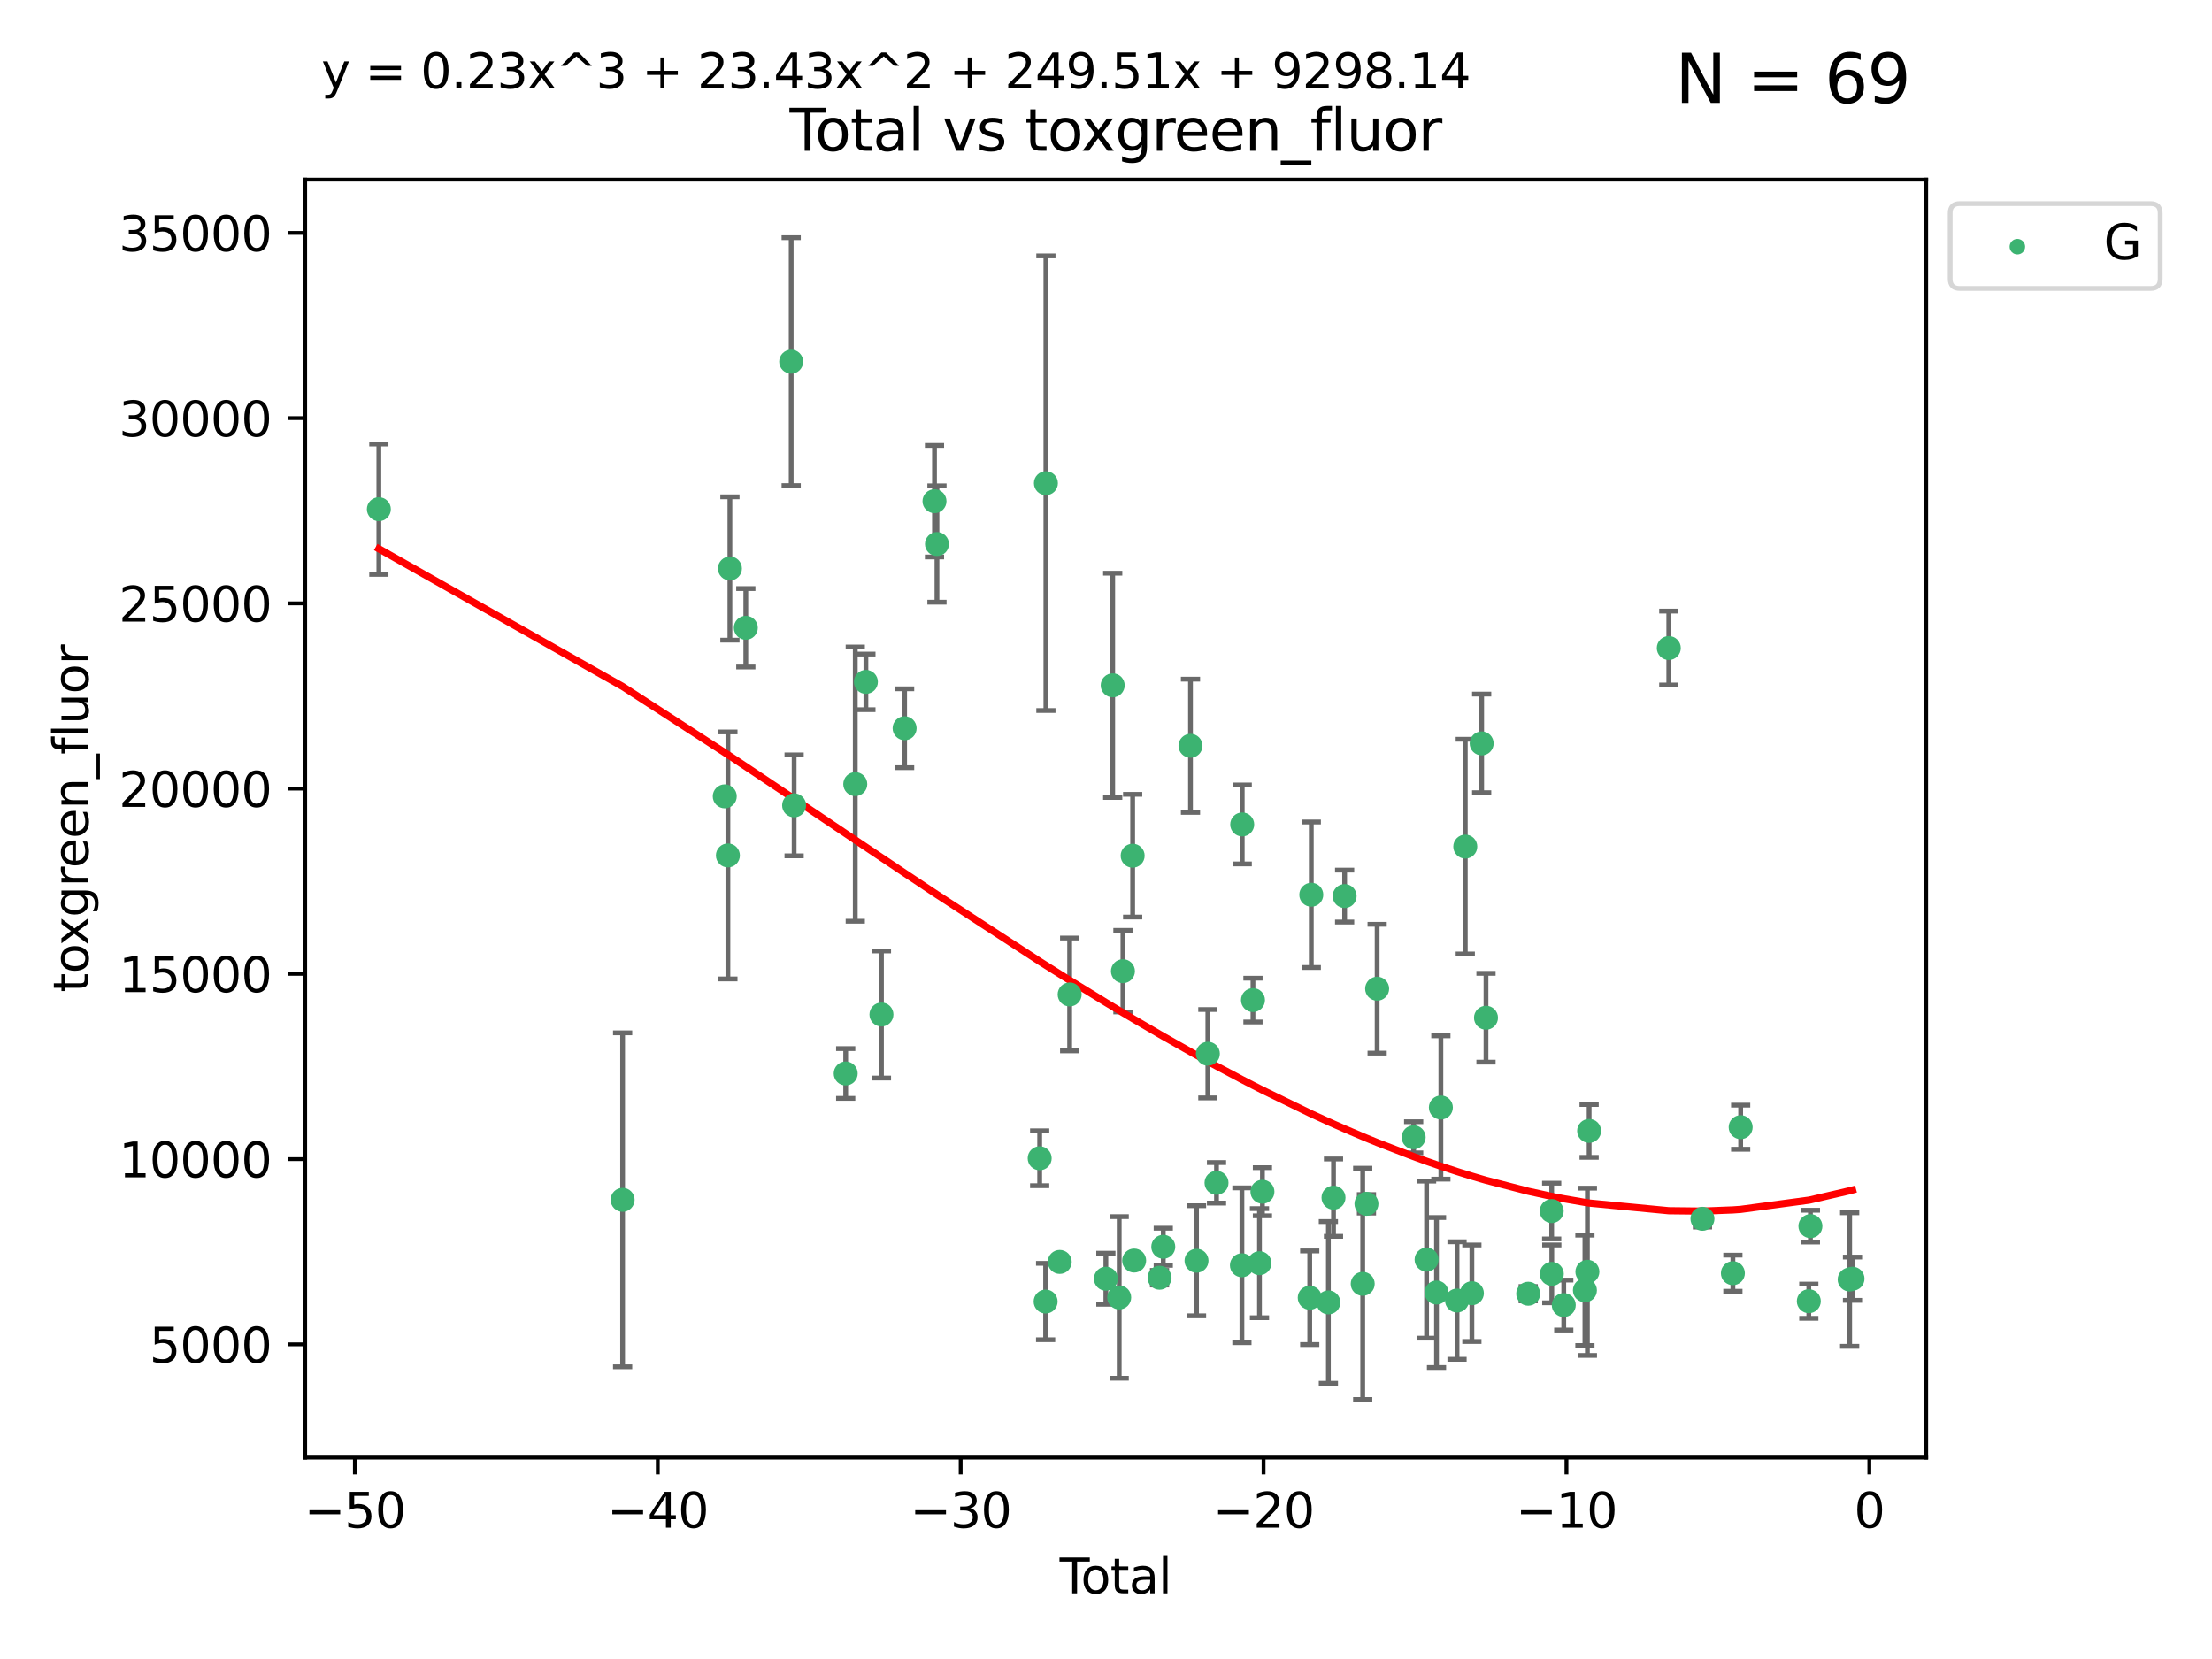 <?xml version="1.0" encoding="utf-8" standalone="no"?>
<!DOCTYPE svg PUBLIC "-//W3C//DTD SVG 1.1//EN"
  "http://www.w3.org/Graphics/SVG/1.1/DTD/svg11.dtd">
<svg xmlns:xlink="http://www.w3.org/1999/xlink" width="460.8pt" height="345.6pt" viewBox="0 0 460.8 345.6" xmlns="http://www.w3.org/2000/svg" version="1.1">
 <defs>
  <style type="text/css">*{stroke-linejoin: round; stroke-linecap: butt}</style>
 </defs>
 <g id="figure_1">
  <g id="patch_1">
   <path d="M 0 345.6 
L 460.8 345.6 
L 460.8 0 
L 0 0 
z
" style="fill: #ffffff"/>
  </g>
  <g id="axes_1">
   <g id="patch_2">
    <path d="M 63.571 303.64 
L 401.26 303.64 
L 401.26 37.411 
L 63.571 37.411 
z
" style="fill: #ffffff"/>
   </g>
   <g id="PathCollection_1">
    <defs>
     <path id="md35712e298" d="M 0 1.118 
C 0.297 1.118 0.581 1 0.791 0.791 
C 1 0.581 1.118 0.297 1.118 0 
C 1.118 -0.297 1 -0.581 0.791 -0.791 
C 0.581 -1 0.297 -1.118 0 -1.118 
C -0.297 -1.118 -0.581 -1 -0.791 -0.791 
C -1 -0.581 -1.118 -0.297 -1.118 0 
C -1.118 0.297 -1 0.581 -0.791 0.791 
C -0.581 1 -0.297 1.118 0 1.118 
z
" style="stroke: #3cb371"/>
    </defs>
    <g clip-path="url(#pd52f2ba027)">
     <use xlink:href="#md35712e298" x="78.921" y="106.075" style="fill: #3cb371; stroke: #3cb371"/>
     <use xlink:href="#md35712e298" x="129.703" y="249.945" style="fill: #3cb371; stroke: #3cb371"/>
     <use xlink:href="#md35712e298" x="150.98" y="165.894" style="fill: #3cb371; stroke: #3cb371"/>
     <use xlink:href="#md35712e298" x="151.635" y="178.201" style="fill: #3cb371; stroke: #3cb371"/>
     <use xlink:href="#md35712e298" x="152.056" y="118.428" style="fill: #3cb371; stroke: #3cb371"/>
     <use xlink:href="#md35712e298" x="155.368" y="130.779" style="fill: #3cb371; stroke: #3cb371"/>
     <use xlink:href="#md35712e298" x="164.818" y="75.34" style="fill: #3cb371; stroke: #3cb371"/>
     <use xlink:href="#md35712e298" x="165.43" y="167.769" style="fill: #3cb371; stroke: #3cb371"/>
     <use xlink:href="#md35712e298" x="176.174" y="223.624" style="fill: #3cb371; stroke: #3cb371"/>
     <use xlink:href="#md35712e298" x="178.167" y="163.348" style="fill: #3cb371; stroke: #3cb371"/>
     <use xlink:href="#md35712e298" x="180.381" y="142.049" style="fill: #3cb371; stroke: #3cb371"/>
     <use xlink:href="#md35712e298" x="183.622" y="211.34" style="fill: #3cb371; stroke: #3cb371"/>
     <use xlink:href="#md35712e298" x="188.448" y="151.707" style="fill: #3cb371; stroke: #3cb371"/>
     <use xlink:href="#md35712e298" x="194.671" y="104.413" style="fill: #3cb371; stroke: #3cb371"/>
     <use xlink:href="#md35712e298" x="195.185" y="113.333" style="fill: #3cb371; stroke: #3cb371"/>
     <use xlink:href="#md35712e298" x="216.584" y="241.288" style="fill: #3cb371; stroke: #3cb371"/>
     <use xlink:href="#md35712e298" x="217.822" y="271.138" style="fill: #3cb371; stroke: #3cb371"/>
     <use xlink:href="#md35712e298" x="217.881" y="100.659" style="fill: #3cb371; stroke: #3cb371"/>
     <use xlink:href="#md35712e298" x="220.761" y="262.881" style="fill: #3cb371; stroke: #3cb371"/>
     <use xlink:href="#md35712e298" x="222.828" y="207.16" style="fill: #3cb371; stroke: #3cb371"/>
     <use xlink:href="#md35712e298" x="230.373" y="266.382" style="fill: #3cb371; stroke: #3cb371"/>
     <use xlink:href="#md35712e298" x="231.796" y="142.768" style="fill: #3cb371; stroke: #3cb371"/>
     <use xlink:href="#md35712e298" x="233.15" y="270.283" style="fill: #3cb371; stroke: #3cb371"/>
     <use xlink:href="#md35712e298" x="233.927" y="202.313" style="fill: #3cb371; stroke: #3cb371"/>
     <use xlink:href="#md35712e298" x="235.952" y="178.259" style="fill: #3cb371; stroke: #3cb371"/>
     <use xlink:href="#md35712e298" x="236.264" y="262.598" style="fill: #3cb371; stroke: #3cb371"/>
     <use xlink:href="#md35712e298" x="241.554" y="266.179" style="fill: #3cb371; stroke: #3cb371"/>
     <use xlink:href="#md35712e298" x="242.331" y="259.727" style="fill: #3cb371; stroke: #3cb371"/>
     <use xlink:href="#md35712e298" x="248.001" y="155.361" style="fill: #3cb371; stroke: #3cb371"/>
     <use xlink:href="#md35712e298" x="249.257" y="262.638" style="fill: #3cb371; stroke: #3cb371"/>
     <use xlink:href="#md35712e298" x="251.62" y="219.511" style="fill: #3cb371; stroke: #3cb371"/>
     <use xlink:href="#md35712e298" x="253.422" y="246.405" style="fill: #3cb371; stroke: #3cb371"/>
     <use xlink:href="#md35712e298" x="258.713" y="263.579" style="fill: #3cb371; stroke: #3cb371"/>
     <use xlink:href="#md35712e298" x="258.776" y="171.745" style="fill: #3cb371; stroke: #3cb371"/>
     <use xlink:href="#md35712e298" x="261.017" y="208.335" style="fill: #3cb371; stroke: #3cb371"/>
     <use xlink:href="#md35712e298" x="262.373" y="263.144" style="fill: #3cb371; stroke: #3cb371"/>
     <use xlink:href="#md35712e298" x="262.987" y="248.257" style="fill: #3cb371; stroke: #3cb371"/>
     <use xlink:href="#md35712e298" x="272.841" y="270.343" style="fill: #3cb371; stroke: #3cb371"/>
     <use xlink:href="#md35712e298" x="273.166" y="186.39" style="fill: #3cb371; stroke: #3cb371"/>
     <use xlink:href="#md35712e298" x="276.726" y="271.315" style="fill: #3cb371; stroke: #3cb371"/>
     <use xlink:href="#md35712e298" x="277.793" y="249.494" style="fill: #3cb371; stroke: #3cb371"/>
     <use xlink:href="#md35712e298" x="280.11" y="186.666" style="fill: #3cb371; stroke: #3cb371"/>
     <use xlink:href="#md35712e298" x="283.877" y="267.447" style="fill: #3cb371; stroke: #3cb371"/>
     <use xlink:href="#md35712e298" x="284.657" y="250.78" style="fill: #3cb371; stroke: #3cb371"/>
     <use xlink:href="#md35712e298" x="286.882" y="205.965" style="fill: #3cb371; stroke: #3cb371"/>
     <use xlink:href="#md35712e298" x="294.49" y="236.916" style="fill: #3cb371; stroke: #3cb371"/>
     <use xlink:href="#md35712e298" x="297.184" y="262.404" style="fill: #3cb371; stroke: #3cb371"/>
     <use xlink:href="#md35712e298" x="299.252" y="269.257" style="fill: #3cb371; stroke: #3cb371"/>
     <use xlink:href="#md35712e298" x="300.16" y="230.711" style="fill: #3cb371; stroke: #3cb371"/>
     <use xlink:href="#md35712e298" x="303.526" y="270.926" style="fill: #3cb371; stroke: #3cb371"/>
     <use xlink:href="#md35712e298" x="305.245" y="176.361" style="fill: #3cb371; stroke: #3cb371"/>
     <use xlink:href="#md35712e298" x="306.621" y="269.404" style="fill: #3cb371; stroke: #3cb371"/>
     <use xlink:href="#md35712e298" x="308.658" y="154.865" style="fill: #3cb371; stroke: #3cb371"/>
     <use xlink:href="#md35712e298" x="309.559" y="212.014" style="fill: #3cb371; stroke: #3cb371"/>
     <use xlink:href="#md35712e298" x="318.354" y="269.508" style="fill: #3cb371; stroke: #3cb371"/>
     <use xlink:href="#md35712e298" x="323.243" y="252.287" style="fill: #3cb371; stroke: #3cb371"/>
     <use xlink:href="#md35712e298" x="323.267" y="265.374" style="fill: #3cb371; stroke: #3cb371"/>
     <use xlink:href="#md35712e298" x="325.76" y="271.868" style="fill: #3cb371; stroke: #3cb371"/>
     <use xlink:href="#md35712e298" x="330.166" y="268.797" style="fill: #3cb371; stroke: #3cb371"/>
     <use xlink:href="#md35712e298" x="330.683" y="264.936" style="fill: #3cb371; stroke: #3cb371"/>
     <use xlink:href="#md35712e298" x="331.043" y="235.589" style="fill: #3cb371; stroke: #3cb371"/>
     <use xlink:href="#md35712e298" x="347.641" y="134.997" style="fill: #3cb371; stroke: #3cb371"/>
     <use xlink:href="#md35712e298" x="354.653" y="253.896" style="fill: #3cb371; stroke: #3cb371"/>
     <use xlink:href="#md35712e298" x="360.993" y="265.231" style="fill: #3cb371; stroke: #3cb371"/>
     <use xlink:href="#md35712e298" x="362.612" y="234.814" style="fill: #3cb371; stroke: #3cb371"/>
     <use xlink:href="#md35712e298" x="376.81" y="271.068" style="fill: #3cb371; stroke: #3cb371"/>
     <use xlink:href="#md35712e298" x="377.144" y="255.427" style="fill: #3cb371; stroke: #3cb371"/>
     <use xlink:href="#md35712e298" x="385.32" y="266.553" style="fill: #3cb371; stroke: #3cb371"/>
     <use xlink:href="#md35712e298" x="385.911" y="266.38" style="fill: #3cb371; stroke: #3cb371"/>
    </g>
   </g>
   <g id="matplotlib.axis_1">
    <g id="xtick_1">
     <g id="line2d_1">
      <defs>
       <path id="m2e75bc09c4" d="M 0 0 
L 0 3.5 
" style="stroke: #000000; stroke-width: 0.8"/>
      </defs>
      <g>
       <use xlink:href="#m2e75bc09c4" x="73.929" y="303.64" style="stroke: #000000; stroke-width: 0.8"/>
      </g>
     </g>
     <g id="text_1">
      <!-- −50 -->
      <g transform="translate(63.377 318.238)scale(0.1 -0.1)">
       <defs>
        <path id="DejaVuSans-2212" d="M 678 2272 
L 4684 2272 
L 4684 1741 
L 678 1741 
L 678 2272 
z
" transform="scale(0.016)"/>
        <path id="DejaVuSans-35" d="M 691 4666 
L 3169 4666 
L 3169 4134 
L 1269 4134 
L 1269 2991 
Q 1406 3038 1543 3061 
Q 1681 3084 1819 3084 
Q 2600 3084 3056 2656 
Q 3513 2228 3513 1497 
Q 3513 744 3044 326 
Q 2575 -91 1722 -91 
Q 1428 -91 1123 -41 
Q 819 9 494 109 
L 494 744 
Q 775 591 1075 516 
Q 1375 441 1709 441 
Q 2250 441 2565 725 
Q 2881 1009 2881 1497 
Q 2881 1984 2565 2268 
Q 2250 2553 1709 2553 
Q 1456 2553 1204 2497 
Q 953 2441 691 2322 
L 691 4666 
z
" transform="scale(0.016)"/>
        <path id="DejaVuSans-30" d="M 2034 4250 
Q 1547 4250 1301 3770 
Q 1056 3291 1056 2328 
Q 1056 1369 1301 889 
Q 1547 409 2034 409 
Q 2525 409 2770 889 
Q 3016 1369 3016 2328 
Q 3016 3291 2770 3770 
Q 2525 4250 2034 4250 
z
M 2034 4750 
Q 2819 4750 3233 4129 
Q 3647 3509 3647 2328 
Q 3647 1150 3233 529 
Q 2819 -91 2034 -91 
Q 1250 -91 836 529 
Q 422 1150 422 2328 
Q 422 3509 836 4129 
Q 1250 4750 2034 4750 
z
" transform="scale(0.016)"/>
       </defs>
       <use xlink:href="#DejaVuSans-2212"/>
       <use xlink:href="#DejaVuSans-35" x="83.789"/>
       <use xlink:href="#DejaVuSans-30" x="147.412"/>
      </g>
     </g>
    </g>
    <g id="xtick_2">
     <g id="line2d_2">
      <g>
       <use xlink:href="#m2e75bc09c4" x="137.027" y="303.64" style="stroke: #000000; stroke-width: 0.8"/>
      </g>
     </g>
     <g id="text_2">
      <!-- −40 -->
      <g transform="translate(126.475 318.238)scale(0.1 -0.1)">
       <defs>
        <path id="DejaVuSans-34" d="M 2419 4116 
L 825 1625 
L 2419 1625 
L 2419 4116 
z
M 2253 4666 
L 3047 4666 
L 3047 1625 
L 3713 1625 
L 3713 1100 
L 3047 1100 
L 3047 0 
L 2419 0 
L 2419 1100 
L 313 1100 
L 313 1709 
L 2253 4666 
z
" transform="scale(0.016)"/>
       </defs>
       <use xlink:href="#DejaVuSans-2212"/>
       <use xlink:href="#DejaVuSans-34" x="83.789"/>
       <use xlink:href="#DejaVuSans-30" x="147.412"/>
      </g>
     </g>
    </g>
    <g id="xtick_3">
     <g id="line2d_3">
      <g>
       <use xlink:href="#m2e75bc09c4" x="200.125" y="303.64" style="stroke: #000000; stroke-width: 0.8"/>
      </g>
     </g>
     <g id="text_3">
      <!-- −30 -->
      <g transform="translate(189.572 318.238)scale(0.1 -0.1)">
       <defs>
        <path id="DejaVuSans-33" d="M 2597 2516 
Q 3050 2419 3304 2112 
Q 3559 1806 3559 1356 
Q 3559 666 3084 287 
Q 2609 -91 1734 -91 
Q 1441 -91 1130 -33 
Q 819 25 488 141 
L 488 750 
Q 750 597 1062 519 
Q 1375 441 1716 441 
Q 2309 441 2620 675 
Q 2931 909 2931 1356 
Q 2931 1769 2642 2001 
Q 2353 2234 1838 2234 
L 1294 2234 
L 1294 2753 
L 1863 2753 
Q 2328 2753 2575 2939 
Q 2822 3125 2822 3475 
Q 2822 3834 2567 4026 
Q 2313 4219 1838 4219 
Q 1578 4219 1281 4162 
Q 984 4106 628 3988 
L 628 4550 
Q 988 4650 1302 4700 
Q 1616 4750 1894 4750 
Q 2613 4750 3031 4423 
Q 3450 4097 3450 3541 
Q 3450 3153 3228 2886 
Q 3006 2619 2597 2516 
z
" transform="scale(0.016)"/>
       </defs>
       <use xlink:href="#DejaVuSans-2212"/>
       <use xlink:href="#DejaVuSans-33" x="83.789"/>
       <use xlink:href="#DejaVuSans-30" x="147.412"/>
      </g>
     </g>
    </g>
    <g id="xtick_4">
     <g id="line2d_4">
      <g>
       <use xlink:href="#m2e75bc09c4" x="263.223" y="303.64" style="stroke: #000000; stroke-width: 0.8"/>
      </g>
     </g>
     <g id="text_4">
      <!-- −20 -->
      <g transform="translate(252.67 318.238)scale(0.1 -0.1)">
       <defs>
        <path id="DejaVuSans-32" d="M 1228 531 
L 3431 531 
L 3431 0 
L 469 0 
L 469 531 
Q 828 903 1448 1529 
Q 2069 2156 2228 2338 
Q 2531 2678 2651 2914 
Q 2772 3150 2772 3378 
Q 2772 3750 2511 3984 
Q 2250 4219 1831 4219 
Q 1534 4219 1204 4116 
Q 875 4013 500 3803 
L 500 4441 
Q 881 4594 1212 4672 
Q 1544 4750 1819 4750 
Q 2544 4750 2975 4387 
Q 3406 4025 3406 3419 
Q 3406 3131 3298 2873 
Q 3191 2616 2906 2266 
Q 2828 2175 2409 1742 
Q 1991 1309 1228 531 
z
" transform="scale(0.016)"/>
       </defs>
       <use xlink:href="#DejaVuSans-2212"/>
       <use xlink:href="#DejaVuSans-32" x="83.789"/>
       <use xlink:href="#DejaVuSans-30" x="147.412"/>
      </g>
     </g>
    </g>
    <g id="xtick_5">
     <g id="line2d_5">
      <g>
       <use xlink:href="#m2e75bc09c4" x="326.321" y="303.64" style="stroke: #000000; stroke-width: 0.8"/>
      </g>
     </g>
     <g id="text_5">
      <!-- −10 -->
      <g transform="translate(315.768 318.238)scale(0.1 -0.1)">
       <defs>
        <path id="DejaVuSans-31" d="M 794 531 
L 1825 531 
L 1825 4091 
L 703 3866 
L 703 4441 
L 1819 4666 
L 2450 4666 
L 2450 531 
L 3481 531 
L 3481 0 
L 794 0 
L 794 531 
z
" transform="scale(0.016)"/>
       </defs>
       <use xlink:href="#DejaVuSans-2212"/>
       <use xlink:href="#DejaVuSans-31" x="83.789"/>
       <use xlink:href="#DejaVuSans-30" x="147.412"/>
      </g>
     </g>
    </g>
    <g id="xtick_6">
     <g id="line2d_6">
      <g>
       <use xlink:href="#m2e75bc09c4" x="389.418" y="303.64" style="stroke: #000000; stroke-width: 0.8"/>
      </g>
     </g>
     <g id="text_6">
      <!-- 0 -->
      <g transform="translate(386.237 318.238)scale(0.1 -0.1)">
       <use xlink:href="#DejaVuSans-30"/>
      </g>
     </g>
    </g>
    <g id="text_7">
     <!-- Total -->
     <g transform="translate(220.739 331.917)scale(0.1 -0.1)">
      <defs>
       <path id="DejaVuSans-54" d="M -19 4666 
L 3928 4666 
L 3928 4134 
L 2272 4134 
L 2272 0 
L 1638 0 
L 1638 4134 
L -19 4134 
L -19 4666 
z
" transform="scale(0.016)"/>
       <path id="DejaVuSans-6f" d="M 1959 3097 
Q 1497 3097 1228 2736 
Q 959 2375 959 1747 
Q 959 1119 1226 758 
Q 1494 397 1959 397 
Q 2419 397 2687 759 
Q 2956 1122 2956 1747 
Q 2956 2369 2687 2733 
Q 2419 3097 1959 3097 
z
M 1959 3584 
Q 2709 3584 3137 3096 
Q 3566 2609 3566 1747 
Q 3566 888 3137 398 
Q 2709 -91 1959 -91 
Q 1206 -91 779 398 
Q 353 888 353 1747 
Q 353 2609 779 3096 
Q 1206 3584 1959 3584 
z
" transform="scale(0.016)"/>
       <path id="DejaVuSans-74" d="M 1172 4494 
L 1172 3500 
L 2356 3500 
L 2356 3053 
L 1172 3053 
L 1172 1153 
Q 1172 725 1289 603 
Q 1406 481 1766 481 
L 2356 481 
L 2356 0 
L 1766 0 
Q 1100 0 847 248 
Q 594 497 594 1153 
L 594 3053 
L 172 3053 
L 172 3500 
L 594 3500 
L 594 4494 
L 1172 4494 
z
" transform="scale(0.016)"/>
       <path id="DejaVuSans-61" d="M 2194 1759 
Q 1497 1759 1228 1600 
Q 959 1441 959 1056 
Q 959 750 1161 570 
Q 1363 391 1709 391 
Q 2188 391 2477 730 
Q 2766 1069 2766 1631 
L 2766 1759 
L 2194 1759 
z
M 3341 1997 
L 3341 0 
L 2766 0 
L 2766 531 
Q 2569 213 2275 61 
Q 1981 -91 1556 -91 
Q 1019 -91 701 211 
Q 384 513 384 1019 
Q 384 1609 779 1909 
Q 1175 2209 1959 2209 
L 2766 2209 
L 2766 2266 
Q 2766 2663 2505 2880 
Q 2244 3097 1772 3097 
Q 1472 3097 1187 3025 
Q 903 2953 641 2809 
L 641 3341 
Q 956 3463 1253 3523 
Q 1550 3584 1831 3584 
Q 2591 3584 2966 3190 
Q 3341 2797 3341 1997 
z
" transform="scale(0.016)"/>
       <path id="DejaVuSans-6c" d="M 603 4863 
L 1178 4863 
L 1178 0 
L 603 0 
L 603 4863 
z
" transform="scale(0.016)"/>
      </defs>
      <use xlink:href="#DejaVuSans-54"/>
      <use xlink:href="#DejaVuSans-6f" x="44.084"/>
      <use xlink:href="#DejaVuSans-74" x="105.266"/>
      <use xlink:href="#DejaVuSans-61" x="144.475"/>
      <use xlink:href="#DejaVuSans-6c" x="205.754"/>
     </g>
    </g>
   </g>
   <g id="matplotlib.axis_2">
    <g id="ytick_1">
     <g id="line2d_7">
      <defs>
       <path id="mb2480320c3" d="M 0 0 
L -3.5 0 
" style="stroke: #000000; stroke-width: 0.8"/>
      </defs>
      <g>
       <use xlink:href="#mb2480320c3" x="63.571" y="280.052" style="stroke: #000000; stroke-width: 0.8"/>
      </g>
     </g>
     <g id="text_8">
      <!-- 5000 -->
      <g transform="translate(31.121 283.851)scale(0.1 -0.1)">
       <use xlink:href="#DejaVuSans-35"/>
       <use xlink:href="#DejaVuSans-30" x="63.623"/>
       <use xlink:href="#DejaVuSans-30" x="127.246"/>
       <use xlink:href="#DejaVuSans-30" x="190.869"/>
      </g>
     </g>
    </g>
    <g id="ytick_2">
     <g id="line2d_8">
      <g>
       <use xlink:href="#mb2480320c3" x="63.571" y="241.463" style="stroke: #000000; stroke-width: 0.8"/>
      </g>
     </g>
     <g id="text_9">
      <!-- 10000 -->
      <g transform="translate(24.759 245.262)scale(0.1 -0.1)">
       <use xlink:href="#DejaVuSans-31"/>
       <use xlink:href="#DejaVuSans-30" x="63.623"/>
       <use xlink:href="#DejaVuSans-30" x="127.246"/>
       <use xlink:href="#DejaVuSans-30" x="190.869"/>
       <use xlink:href="#DejaVuSans-30" x="254.492"/>
      </g>
     </g>
    </g>
    <g id="ytick_3">
     <g id="line2d_9">
      <g>
       <use xlink:href="#mb2480320c3" x="63.571" y="202.873" style="stroke: #000000; stroke-width: 0.8"/>
      </g>
     </g>
     <g id="text_10">
      <!-- 15000 -->
      <g transform="translate(24.759 206.673)scale(0.1 -0.1)">
       <use xlink:href="#DejaVuSans-31"/>
       <use xlink:href="#DejaVuSans-35" x="63.623"/>
       <use xlink:href="#DejaVuSans-30" x="127.246"/>
       <use xlink:href="#DejaVuSans-30" x="190.869"/>
       <use xlink:href="#DejaVuSans-30" x="254.492"/>
      </g>
     </g>
    </g>
    <g id="ytick_4">
     <g id="line2d_10">
      <g>
       <use xlink:href="#mb2480320c3" x="63.571" y="164.284" style="stroke: #000000; stroke-width: 0.8"/>
      </g>
     </g>
     <g id="text_11">
      <!-- 20000 -->
      <g transform="translate(24.759 168.083)scale(0.1 -0.1)">
       <use xlink:href="#DejaVuSans-32"/>
       <use xlink:href="#DejaVuSans-30" x="63.623"/>
       <use xlink:href="#DejaVuSans-30" x="127.246"/>
       <use xlink:href="#DejaVuSans-30" x="190.869"/>
       <use xlink:href="#DejaVuSans-30" x="254.492"/>
      </g>
     </g>
    </g>
    <g id="ytick_5">
     <g id="line2d_11">
      <g>
       <use xlink:href="#mb2480320c3" x="63.571" y="125.695" style="stroke: #000000; stroke-width: 0.8"/>
      </g>
     </g>
     <g id="text_12">
      <!-- 25000 -->
      <g transform="translate(24.759 129.494)scale(0.1 -0.1)">
       <use xlink:href="#DejaVuSans-32"/>
       <use xlink:href="#DejaVuSans-35" x="63.623"/>
       <use xlink:href="#DejaVuSans-30" x="127.246"/>
       <use xlink:href="#DejaVuSans-30" x="190.869"/>
       <use xlink:href="#DejaVuSans-30" x="254.492"/>
      </g>
     </g>
    </g>
    <g id="ytick_6">
     <g id="line2d_12">
      <g>
       <use xlink:href="#mb2480320c3" x="63.571" y="87.105" style="stroke: #000000; stroke-width: 0.8"/>
      </g>
     </g>
     <g id="text_13">
      <!-- 30000 -->
      <g transform="translate(24.759 90.905)scale(0.1 -0.1)">
       <use xlink:href="#DejaVuSans-33"/>
       <use xlink:href="#DejaVuSans-30" x="63.623"/>
       <use xlink:href="#DejaVuSans-30" x="127.246"/>
       <use xlink:href="#DejaVuSans-30" x="190.869"/>
       <use xlink:href="#DejaVuSans-30" x="254.492"/>
      </g>
     </g>
    </g>
    <g id="ytick_7">
     <g id="line2d_13">
      <g>
       <use xlink:href="#mb2480320c3" x="63.571" y="48.516" style="stroke: #000000; stroke-width: 0.8"/>
      </g>
     </g>
     <g id="text_14">
      <!-- 35000 -->
      <g transform="translate(24.759 52.315)scale(0.1 -0.1)">
       <use xlink:href="#DejaVuSans-33"/>
       <use xlink:href="#DejaVuSans-35" x="63.623"/>
       <use xlink:href="#DejaVuSans-30" x="127.246"/>
       <use xlink:href="#DejaVuSans-30" x="190.869"/>
       <use xlink:href="#DejaVuSans-30" x="254.492"/>
      </g>
     </g>
    </g>
    <g id="text_15">
     <!-- toxgreen_fluor -->
     <g transform="translate(18.401 206.72)rotate(-90)scale(0.1 -0.1)">
      <defs>
       <path id="DejaVuSans-78" d="M 3513 3500 
L 2247 1797 
L 3578 0 
L 2900 0 
L 1881 1375 
L 863 0 
L 184 0 
L 1544 1831 
L 300 3500 
L 978 3500 
L 1906 2253 
L 2834 3500 
L 3513 3500 
z
" transform="scale(0.016)"/>
       <path id="DejaVuSans-67" d="M 2906 1791 
Q 2906 2416 2648 2759 
Q 2391 3103 1925 3103 
Q 1463 3103 1205 2759 
Q 947 2416 947 1791 
Q 947 1169 1205 825 
Q 1463 481 1925 481 
Q 2391 481 2648 825 
Q 2906 1169 2906 1791 
z
M 3481 434 
Q 3481 -459 3084 -895 
Q 2688 -1331 1869 -1331 
Q 1566 -1331 1297 -1286 
Q 1028 -1241 775 -1147 
L 775 -588 
Q 1028 -725 1275 -790 
Q 1522 -856 1778 -856 
Q 2344 -856 2625 -561 
Q 2906 -266 2906 331 
L 2906 616 
Q 2728 306 2450 153 
Q 2172 0 1784 0 
Q 1141 0 747 490 
Q 353 981 353 1791 
Q 353 2603 747 3093 
Q 1141 3584 1784 3584 
Q 2172 3584 2450 3431 
Q 2728 3278 2906 2969 
L 2906 3500 
L 3481 3500 
L 3481 434 
z
" transform="scale(0.016)"/>
       <path id="DejaVuSans-72" d="M 2631 2963 
Q 2534 3019 2420 3045 
Q 2306 3072 2169 3072 
Q 1681 3072 1420 2755 
Q 1159 2438 1159 1844 
L 1159 0 
L 581 0 
L 581 3500 
L 1159 3500 
L 1159 2956 
Q 1341 3275 1631 3429 
Q 1922 3584 2338 3584 
Q 2397 3584 2469 3576 
Q 2541 3569 2628 3553 
L 2631 2963 
z
" transform="scale(0.016)"/>
       <path id="DejaVuSans-65" d="M 3597 1894 
L 3597 1613 
L 953 1613 
Q 991 1019 1311 708 
Q 1631 397 2203 397 
Q 2534 397 2845 478 
Q 3156 559 3463 722 
L 3463 178 
Q 3153 47 2828 -22 
Q 2503 -91 2169 -91 
Q 1331 -91 842 396 
Q 353 884 353 1716 
Q 353 2575 817 3079 
Q 1281 3584 2069 3584 
Q 2775 3584 3186 3129 
Q 3597 2675 3597 1894 
z
M 3022 2063 
Q 3016 2534 2758 2815 
Q 2500 3097 2075 3097 
Q 1594 3097 1305 2825 
Q 1016 2553 972 2059 
L 3022 2063 
z
" transform="scale(0.016)"/>
       <path id="DejaVuSans-6e" d="M 3513 2113 
L 3513 0 
L 2938 0 
L 2938 2094 
Q 2938 2591 2744 2837 
Q 2550 3084 2163 3084 
Q 1697 3084 1428 2787 
Q 1159 2491 1159 1978 
L 1159 0 
L 581 0 
L 581 3500 
L 1159 3500 
L 1159 2956 
Q 1366 3272 1645 3428 
Q 1925 3584 2291 3584 
Q 2894 3584 3203 3211 
Q 3513 2838 3513 2113 
z
" transform="scale(0.016)"/>
       <path id="DejaVuSans-5f" d="M 3263 -1063 
L 3263 -1509 
L -63 -1509 
L -63 -1063 
L 3263 -1063 
z
" transform="scale(0.016)"/>
       <path id="DejaVuSans-66" d="M 2375 4863 
L 2375 4384 
L 1825 4384 
Q 1516 4384 1395 4259 
Q 1275 4134 1275 3809 
L 1275 3500 
L 2222 3500 
L 2222 3053 
L 1275 3053 
L 1275 0 
L 697 0 
L 697 3053 
L 147 3053 
L 147 3500 
L 697 3500 
L 697 3744 
Q 697 4328 969 4595 
Q 1241 4863 1831 4863 
L 2375 4863 
z
" transform="scale(0.016)"/>
       <path id="DejaVuSans-75" d="M 544 1381 
L 544 3500 
L 1119 3500 
L 1119 1403 
Q 1119 906 1312 657 
Q 1506 409 1894 409 
Q 2359 409 2629 706 
Q 2900 1003 2900 1516 
L 2900 3500 
L 3475 3500 
L 3475 0 
L 2900 0 
L 2900 538 
Q 2691 219 2414 64 
Q 2138 -91 1772 -91 
Q 1169 -91 856 284 
Q 544 659 544 1381 
z
M 1991 3584 
L 1991 3584 
z
" transform="scale(0.016)"/>
      </defs>
      <use xlink:href="#DejaVuSans-74"/>
      <use xlink:href="#DejaVuSans-6f" x="39.209"/>
      <use xlink:href="#DejaVuSans-78" x="97.266"/>
      <use xlink:href="#DejaVuSans-67" x="156.445"/>
      <use xlink:href="#DejaVuSans-72" x="219.922"/>
      <use xlink:href="#DejaVuSans-65" x="258.785"/>
      <use xlink:href="#DejaVuSans-65" x="320.309"/>
      <use xlink:href="#DejaVuSans-6e" x="381.832"/>
      <use xlink:href="#DejaVuSans-5f" x="445.211"/>
      <use xlink:href="#DejaVuSans-66" x="495.211"/>
      <use xlink:href="#DejaVuSans-6c" x="530.416"/>
      <use xlink:href="#DejaVuSans-75" x="558.199"/>
      <use xlink:href="#DejaVuSans-6f" x="621.578"/>
      <use xlink:href="#DejaVuSans-72" x="682.76"/>
     </g>
    </g>
   </g>
   <g id="LineCollection_1">
    <path d="M 78.921 119.648 
L 78.921 92.501 
" clip-path="url(#pd52f2ba027)" style="fill: none; stroke: #696969"/>
    <path d="M 129.703 284.729 
L 129.703 215.161 
" clip-path="url(#pd52f2ba027)" style="fill: none; stroke: #696969"/>
    <path d="M 150.98 166.421 
L 150.98 165.366 
" clip-path="url(#pd52f2ba027)" style="fill: none; stroke: #696969"/>
    <path d="M 151.635 203.93 
L 151.635 152.473 
" clip-path="url(#pd52f2ba027)" style="fill: none; stroke: #696969"/>
    <path d="M 152.056 133.358 
L 152.056 103.497 
" clip-path="url(#pd52f2ba027)" style="fill: none; stroke: #696969"/>
    <path d="M 155.368 138.95 
L 155.368 122.609 
" clip-path="url(#pd52f2ba027)" style="fill: none; stroke: #696969"/>
    <path d="M 164.818 101.167 
L 164.818 49.513 
" clip-path="url(#pd52f2ba027)" style="fill: none; stroke: #696969"/>
    <path d="M 165.43 178.285 
L 165.43 157.253 
" clip-path="url(#pd52f2ba027)" style="fill: none; stroke: #696969"/>
    <path d="M 176.174 228.805 
L 176.174 218.443 
" clip-path="url(#pd52f2ba027)" style="fill: none; stroke: #696969"/>
    <path d="M 178.167 191.906 
L 178.167 134.789 
" clip-path="url(#pd52f2ba027)" style="fill: none; stroke: #696969"/>
    <path d="M 180.381 147.84 
L 180.381 136.258 
" clip-path="url(#pd52f2ba027)" style="fill: none; stroke: #696969"/>
    <path d="M 183.622 224.576 
L 183.622 198.104 
" clip-path="url(#pd52f2ba027)" style="fill: none; stroke: #696969"/>
    <path d="M 188.448 159.919 
L 188.448 143.494 
" clip-path="url(#pd52f2ba027)" style="fill: none; stroke: #696969"/>
    <path d="M 194.671 116.031 
L 194.671 92.795 
" clip-path="url(#pd52f2ba027)" style="fill: none; stroke: #696969"/>
    <path d="M 195.185 125.449 
L 195.185 101.216 
" clip-path="url(#pd52f2ba027)" style="fill: none; stroke: #696969"/>
    <path d="M 216.584 247.002 
L 216.584 235.574 
" clip-path="url(#pd52f2ba027)" style="fill: none; stroke: #696969"/>
    <path d="M 217.822 279.095 
L 217.822 263.18 
" clip-path="url(#pd52f2ba027)" style="fill: none; stroke: #696969"/>
    <path d="M 217.881 148.013 
L 217.881 53.305 
" clip-path="url(#pd52f2ba027)" style="fill: none; stroke: #696969"/>
    <path d="M 220.761 263.414 
L 220.761 262.349 
" clip-path="url(#pd52f2ba027)" style="fill: none; stroke: #696969"/>
    <path d="M 222.828 218.914 
L 222.828 195.407 
" clip-path="url(#pd52f2ba027)" style="fill: none; stroke: #696969"/>
    <path d="M 230.373 271.701 
L 230.373 261.064 
" clip-path="url(#pd52f2ba027)" style="fill: none; stroke: #696969"/>
    <path d="M 231.796 166.129 
L 231.796 119.407 
" clip-path="url(#pd52f2ba027)" style="fill: none; stroke: #696969"/>
    <path d="M 233.15 287.114 
L 233.15 253.453 
" clip-path="url(#pd52f2ba027)" style="fill: none; stroke: #696969"/>
    <path d="M 233.927 210.81 
L 233.927 193.817 
" clip-path="url(#pd52f2ba027)" style="fill: none; stroke: #696969"/>
    <path d="M 235.952 191.038 
L 235.952 165.479 
" clip-path="url(#pd52f2ba027)" style="fill: none; stroke: #696969"/>
    <path d="M 236.264 263.307 
L 236.264 261.889 
" clip-path="url(#pd52f2ba027)" style="fill: none; stroke: #696969"/>
    <path d="M 241.554 267.701 
L 241.554 264.657 
" clip-path="url(#pd52f2ba027)" style="fill: none; stroke: #696969"/>
    <path d="M 242.331 263.592 
L 242.331 255.862 
" clip-path="url(#pd52f2ba027)" style="fill: none; stroke: #696969"/>
    <path d="M 248.001 169.237 
L 248.001 141.486 
" clip-path="url(#pd52f2ba027)" style="fill: none; stroke: #696969"/>
    <path d="M 249.257 274.108 
L 249.257 251.169 
" clip-path="url(#pd52f2ba027)" style="fill: none; stroke: #696969"/>
    <path d="M 251.62 228.716 
L 251.62 210.306 
" clip-path="url(#pd52f2ba027)" style="fill: none; stroke: #696969"/>
    <path d="M 253.422 250.626 
L 253.422 242.184 
" clip-path="url(#pd52f2ba027)" style="fill: none; stroke: #696969"/>
    <path d="M 258.713 279.703 
L 258.713 247.454 
" clip-path="url(#pd52f2ba027)" style="fill: none; stroke: #696969"/>
    <path d="M 258.776 179.969 
L 258.776 163.52 
" clip-path="url(#pd52f2ba027)" style="fill: none; stroke: #696969"/>
    <path d="M 261.017 212.892 
L 261.017 203.779 
" clip-path="url(#pd52f2ba027)" style="fill: none; stroke: #696969"/>
    <path d="M 262.373 274.509 
L 262.373 251.779 
" clip-path="url(#pd52f2ba027)" style="fill: none; stroke: #696969"/>
    <path d="M 262.987 253.27 
L 262.987 243.244 
" clip-path="url(#pd52f2ba027)" style="fill: none; stroke: #696969"/>
    <path d="M 272.841 280.094 
L 272.841 260.592 
" clip-path="url(#pd52f2ba027)" style="fill: none; stroke: #696969"/>
    <path d="M 273.166 201.547 
L 273.166 171.233 
" clip-path="url(#pd52f2ba027)" style="fill: none; stroke: #696969"/>
    <path d="M 276.726 288.161 
L 276.726 254.47 
" clip-path="url(#pd52f2ba027)" style="fill: none; stroke: #696969"/>
    <path d="M 277.793 257.553 
L 277.793 241.435 
" clip-path="url(#pd52f2ba027)" style="fill: none; stroke: #696969"/>
    <path d="M 280.11 192.072 
L 280.11 181.259 
" clip-path="url(#pd52f2ba027)" style="fill: none; stroke: #696969"/>
    <path d="M 283.877 291.539 
L 283.877 243.355 
" clip-path="url(#pd52f2ba027)" style="fill: none; stroke: #696969"/>
    <path d="M 284.657 252.702 
L 284.657 248.858 
" clip-path="url(#pd52f2ba027)" style="fill: none; stroke: #696969"/>
    <path d="M 286.882 219.387 
L 286.882 192.543 
" clip-path="url(#pd52f2ba027)" style="fill: none; stroke: #696969"/>
    <path d="M 294.49 240.16 
L 294.49 233.672 
" clip-path="url(#pd52f2ba027)" style="fill: none; stroke: #696969"/>
    <path d="M 297.184 278.756 
L 297.184 246.052 
" clip-path="url(#pd52f2ba027)" style="fill: none; stroke: #696969"/>
    <path d="M 299.252 284.875 
L 299.252 253.638 
" clip-path="url(#pd52f2ba027)" style="fill: none; stroke: #696969"/>
    <path d="M 300.16 245.635 
L 300.16 215.787 
" clip-path="url(#pd52f2ba027)" style="fill: none; stroke: #696969"/>
    <path d="M 303.526 283.166 
L 303.526 258.686 
" clip-path="url(#pd52f2ba027)" style="fill: none; stroke: #696969"/>
    <path d="M 305.245 198.724 
L 305.245 153.999 
" clip-path="url(#pd52f2ba027)" style="fill: none; stroke: #696969"/>
    <path d="M 306.621 279.454 
L 306.621 259.354 
" clip-path="url(#pd52f2ba027)" style="fill: none; stroke: #696969"/>
    <path d="M 308.658 165.135 
L 308.658 144.595 
" clip-path="url(#pd52f2ba027)" style="fill: none; stroke: #696969"/>
    <path d="M 309.559 221.263 
L 309.559 202.765 
" clip-path="url(#pd52f2ba027)" style="fill: none; stroke: #696969"/>
    <path d="M 318.354 271.008 
L 318.354 268.008 
" clip-path="url(#pd52f2ba027)" style="fill: none; stroke: #696969"/>
    <path d="M 323.243 258.092 
L 323.243 246.482 
" clip-path="url(#pd52f2ba027)" style="fill: none; stroke: #696969"/>
    <path d="M 323.267 271.397 
L 323.267 259.351 
" clip-path="url(#pd52f2ba027)" style="fill: none; stroke: #696969"/>
    <path d="M 325.76 277.071 
L 325.76 266.665 
" clip-path="url(#pd52f2ba027)" style="fill: none; stroke: #696969"/>
    <path d="M 330.166 280.295 
L 330.166 257.3 
" clip-path="url(#pd52f2ba027)" style="fill: none; stroke: #696969"/>
    <path d="M 330.683 282.357 
L 330.683 247.516 
" clip-path="url(#pd52f2ba027)" style="fill: none; stroke: #696969"/>
    <path d="M 331.043 241.097 
L 331.043 230.08 
" clip-path="url(#pd52f2ba027)" style="fill: none; stroke: #696969"/>
    <path d="M 347.641 142.691 
L 347.641 127.303 
" clip-path="url(#pd52f2ba027)" style="fill: none; stroke: #696969"/>
    <path d="M 354.653 255.62 
L 354.653 252.171 
" clip-path="url(#pd52f2ba027)" style="fill: none; stroke: #696969"/>
    <path d="M 360.993 268.994 
L 360.993 261.467 
" clip-path="url(#pd52f2ba027)" style="fill: none; stroke: #696969"/>
    <path d="M 362.612 239.409 
L 362.612 230.218 
" clip-path="url(#pd52f2ba027)" style="fill: none; stroke: #696969"/>
    <path d="M 376.81 274.632 
L 376.81 267.503 
" clip-path="url(#pd52f2ba027)" style="fill: none; stroke: #696969"/>
    <path d="M 377.144 258.743 
L 377.144 252.111 
" clip-path="url(#pd52f2ba027)" style="fill: none; stroke: #696969"/>
    <path d="M 385.32 280.463 
L 385.32 252.643 
" clip-path="url(#pd52f2ba027)" style="fill: none; stroke: #696969"/>
    <path d="M 385.911 270.889 
L 385.911 261.872 
" clip-path="url(#pd52f2ba027)" style="fill: none; stroke: #696969"/>
   </g>
   <g id="line2d_14">
    <defs>
     <path id="mbaf427bba3" d="M 2 0 
L -2 -0 
" style="stroke: #696969"/>
    </defs>
    <g clip-path="url(#pd52f2ba027)">
     <use xlink:href="#mbaf427bba3" x="78.921" y="119.648" style="fill: #696969; stroke: #696969"/>
     <use xlink:href="#mbaf427bba3" x="129.703" y="284.729" style="fill: #696969; stroke: #696969"/>
     <use xlink:href="#mbaf427bba3" x="150.98" y="166.421" style="fill: #696969; stroke: #696969"/>
     <use xlink:href="#mbaf427bba3" x="151.635" y="203.93" style="fill: #696969; stroke: #696969"/>
     <use xlink:href="#mbaf427bba3" x="152.056" y="133.358" style="fill: #696969; stroke: #696969"/>
     <use xlink:href="#mbaf427bba3" x="155.368" y="138.95" style="fill: #696969; stroke: #696969"/>
     <use xlink:href="#mbaf427bba3" x="164.818" y="101.167" style="fill: #696969; stroke: #696969"/>
     <use xlink:href="#mbaf427bba3" x="165.43" y="178.285" style="fill: #696969; stroke: #696969"/>
     <use xlink:href="#mbaf427bba3" x="176.174" y="228.805" style="fill: #696969; stroke: #696969"/>
     <use xlink:href="#mbaf427bba3" x="178.167" y="191.906" style="fill: #696969; stroke: #696969"/>
     <use xlink:href="#mbaf427bba3" x="180.381" y="147.84" style="fill: #696969; stroke: #696969"/>
     <use xlink:href="#mbaf427bba3" x="183.622" y="224.576" style="fill: #696969; stroke: #696969"/>
     <use xlink:href="#mbaf427bba3" x="188.448" y="159.919" style="fill: #696969; stroke: #696969"/>
     <use xlink:href="#mbaf427bba3" x="194.671" y="116.031" style="fill: #696969; stroke: #696969"/>
     <use xlink:href="#mbaf427bba3" x="195.185" y="125.449" style="fill: #696969; stroke: #696969"/>
     <use xlink:href="#mbaf427bba3" x="216.584" y="247.002" style="fill: #696969; stroke: #696969"/>
     <use xlink:href="#mbaf427bba3" x="217.822" y="279.095" style="fill: #696969; stroke: #696969"/>
     <use xlink:href="#mbaf427bba3" x="217.881" y="148.013" style="fill: #696969; stroke: #696969"/>
     <use xlink:href="#mbaf427bba3" x="220.761" y="263.414" style="fill: #696969; stroke: #696969"/>
     <use xlink:href="#mbaf427bba3" x="222.828" y="218.914" style="fill: #696969; stroke: #696969"/>
     <use xlink:href="#mbaf427bba3" x="230.373" y="271.701" style="fill: #696969; stroke: #696969"/>
     <use xlink:href="#mbaf427bba3" x="231.796" y="166.129" style="fill: #696969; stroke: #696969"/>
     <use xlink:href="#mbaf427bba3" x="233.15" y="287.114" style="fill: #696969; stroke: #696969"/>
     <use xlink:href="#mbaf427bba3" x="233.927" y="210.81" style="fill: #696969; stroke: #696969"/>
     <use xlink:href="#mbaf427bba3" x="235.952" y="191.038" style="fill: #696969; stroke: #696969"/>
     <use xlink:href="#mbaf427bba3" x="236.264" y="263.307" style="fill: #696969; stroke: #696969"/>
     <use xlink:href="#mbaf427bba3" x="241.554" y="267.701" style="fill: #696969; stroke: #696969"/>
     <use xlink:href="#mbaf427bba3" x="242.331" y="263.592" style="fill: #696969; stroke: #696969"/>
     <use xlink:href="#mbaf427bba3" x="248.001" y="169.237" style="fill: #696969; stroke: #696969"/>
     <use xlink:href="#mbaf427bba3" x="249.257" y="274.108" style="fill: #696969; stroke: #696969"/>
     <use xlink:href="#mbaf427bba3" x="251.62" y="228.716" style="fill: #696969; stroke: #696969"/>
     <use xlink:href="#mbaf427bba3" x="253.422" y="250.626" style="fill: #696969; stroke: #696969"/>
     <use xlink:href="#mbaf427bba3" x="258.713" y="279.703" style="fill: #696969; stroke: #696969"/>
     <use xlink:href="#mbaf427bba3" x="258.776" y="179.969" style="fill: #696969; stroke: #696969"/>
     <use xlink:href="#mbaf427bba3" x="261.017" y="212.892" style="fill: #696969; stroke: #696969"/>
     <use xlink:href="#mbaf427bba3" x="262.373" y="274.509" style="fill: #696969; stroke: #696969"/>
     <use xlink:href="#mbaf427bba3" x="262.987" y="253.27" style="fill: #696969; stroke: #696969"/>
     <use xlink:href="#mbaf427bba3" x="272.841" y="280.094" style="fill: #696969; stroke: #696969"/>
     <use xlink:href="#mbaf427bba3" x="273.166" y="201.547" style="fill: #696969; stroke: #696969"/>
     <use xlink:href="#mbaf427bba3" x="276.726" y="288.161" style="fill: #696969; stroke: #696969"/>
     <use xlink:href="#mbaf427bba3" x="277.793" y="257.553" style="fill: #696969; stroke: #696969"/>
     <use xlink:href="#mbaf427bba3" x="280.11" y="192.072" style="fill: #696969; stroke: #696969"/>
     <use xlink:href="#mbaf427bba3" x="283.877" y="291.539" style="fill: #696969; stroke: #696969"/>
     <use xlink:href="#mbaf427bba3" x="284.657" y="252.702" style="fill: #696969; stroke: #696969"/>
     <use xlink:href="#mbaf427bba3" x="286.882" y="219.387" style="fill: #696969; stroke: #696969"/>
     <use xlink:href="#mbaf427bba3" x="294.49" y="240.16" style="fill: #696969; stroke: #696969"/>
     <use xlink:href="#mbaf427bba3" x="297.184" y="278.756" style="fill: #696969; stroke: #696969"/>
     <use xlink:href="#mbaf427bba3" x="299.252" y="284.875" style="fill: #696969; stroke: #696969"/>
     <use xlink:href="#mbaf427bba3" x="300.16" y="245.635" style="fill: #696969; stroke: #696969"/>
     <use xlink:href="#mbaf427bba3" x="303.526" y="283.166" style="fill: #696969; stroke: #696969"/>
     <use xlink:href="#mbaf427bba3" x="305.245" y="198.724" style="fill: #696969; stroke: #696969"/>
     <use xlink:href="#mbaf427bba3" x="306.621" y="279.454" style="fill: #696969; stroke: #696969"/>
     <use xlink:href="#mbaf427bba3" x="308.658" y="165.135" style="fill: #696969; stroke: #696969"/>
     <use xlink:href="#mbaf427bba3" x="309.559" y="221.263" style="fill: #696969; stroke: #696969"/>
     <use xlink:href="#mbaf427bba3" x="318.354" y="271.008" style="fill: #696969; stroke: #696969"/>
     <use xlink:href="#mbaf427bba3" x="323.243" y="258.092" style="fill: #696969; stroke: #696969"/>
     <use xlink:href="#mbaf427bba3" x="323.267" y="271.397" style="fill: #696969; stroke: #696969"/>
     <use xlink:href="#mbaf427bba3" x="325.76" y="277.071" style="fill: #696969; stroke: #696969"/>
     <use xlink:href="#mbaf427bba3" x="330.166" y="280.295" style="fill: #696969; stroke: #696969"/>
     <use xlink:href="#mbaf427bba3" x="330.683" y="282.357" style="fill: #696969; stroke: #696969"/>
     <use xlink:href="#mbaf427bba3" x="331.043" y="241.097" style="fill: #696969; stroke: #696969"/>
     <use xlink:href="#mbaf427bba3" x="347.641" y="142.691" style="fill: #696969; stroke: #696969"/>
     <use xlink:href="#mbaf427bba3" x="354.653" y="255.62" style="fill: #696969; stroke: #696969"/>
     <use xlink:href="#mbaf427bba3" x="360.993" y="268.994" style="fill: #696969; stroke: #696969"/>
     <use xlink:href="#mbaf427bba3" x="362.612" y="239.409" style="fill: #696969; stroke: #696969"/>
     <use xlink:href="#mbaf427bba3" x="376.81" y="274.632" style="fill: #696969; stroke: #696969"/>
     <use xlink:href="#mbaf427bba3" x="377.144" y="258.743" style="fill: #696969; stroke: #696969"/>
     <use xlink:href="#mbaf427bba3" x="385.32" y="280.463" style="fill: #696969; stroke: #696969"/>
     <use xlink:href="#mbaf427bba3" x="385.911" y="270.889" style="fill: #696969; stroke: #696969"/>
    </g>
   </g>
   <g id="line2d_15">
    <g clip-path="url(#pd52f2ba027)">
     <use xlink:href="#mbaf427bba3" x="78.921" y="92.501" style="fill: #696969; stroke: #696969"/>
     <use xlink:href="#mbaf427bba3" x="129.703" y="215.161" style="fill: #696969; stroke: #696969"/>
     <use xlink:href="#mbaf427bba3" x="150.98" y="165.366" style="fill: #696969; stroke: #696969"/>
     <use xlink:href="#mbaf427bba3" x="151.635" y="152.473" style="fill: #696969; stroke: #696969"/>
     <use xlink:href="#mbaf427bba3" x="152.056" y="103.497" style="fill: #696969; stroke: #696969"/>
     <use xlink:href="#mbaf427bba3" x="155.368" y="122.609" style="fill: #696969; stroke: #696969"/>
     <use xlink:href="#mbaf427bba3" x="164.818" y="49.513" style="fill: #696969; stroke: #696969"/>
     <use xlink:href="#mbaf427bba3" x="165.43" y="157.253" style="fill: #696969; stroke: #696969"/>
     <use xlink:href="#mbaf427bba3" x="176.174" y="218.443" style="fill: #696969; stroke: #696969"/>
     <use xlink:href="#mbaf427bba3" x="178.167" y="134.789" style="fill: #696969; stroke: #696969"/>
     <use xlink:href="#mbaf427bba3" x="180.381" y="136.258" style="fill: #696969; stroke: #696969"/>
     <use xlink:href="#mbaf427bba3" x="183.622" y="198.104" style="fill: #696969; stroke: #696969"/>
     <use xlink:href="#mbaf427bba3" x="188.448" y="143.494" style="fill: #696969; stroke: #696969"/>
     <use xlink:href="#mbaf427bba3" x="194.671" y="92.795" style="fill: #696969; stroke: #696969"/>
     <use xlink:href="#mbaf427bba3" x="195.185" y="101.216" style="fill: #696969; stroke: #696969"/>
     <use xlink:href="#mbaf427bba3" x="216.584" y="235.574" style="fill: #696969; stroke: #696969"/>
     <use xlink:href="#mbaf427bba3" x="217.822" y="263.18" style="fill: #696969; stroke: #696969"/>
     <use xlink:href="#mbaf427bba3" x="217.881" y="53.305" style="fill: #696969; stroke: #696969"/>
     <use xlink:href="#mbaf427bba3" x="220.761" y="262.349" style="fill: #696969; stroke: #696969"/>
     <use xlink:href="#mbaf427bba3" x="222.828" y="195.407" style="fill: #696969; stroke: #696969"/>
     <use xlink:href="#mbaf427bba3" x="230.373" y="261.064" style="fill: #696969; stroke: #696969"/>
     <use xlink:href="#mbaf427bba3" x="231.796" y="119.407" style="fill: #696969; stroke: #696969"/>
     <use xlink:href="#mbaf427bba3" x="233.15" y="253.453" style="fill: #696969; stroke: #696969"/>
     <use xlink:href="#mbaf427bba3" x="233.927" y="193.817" style="fill: #696969; stroke: #696969"/>
     <use xlink:href="#mbaf427bba3" x="235.952" y="165.479" style="fill: #696969; stroke: #696969"/>
     <use xlink:href="#mbaf427bba3" x="236.264" y="261.889" style="fill: #696969; stroke: #696969"/>
     <use xlink:href="#mbaf427bba3" x="241.554" y="264.657" style="fill: #696969; stroke: #696969"/>
     <use xlink:href="#mbaf427bba3" x="242.331" y="255.862" style="fill: #696969; stroke: #696969"/>
     <use xlink:href="#mbaf427bba3" x="248.001" y="141.486" style="fill: #696969; stroke: #696969"/>
     <use xlink:href="#mbaf427bba3" x="249.257" y="251.169" style="fill: #696969; stroke: #696969"/>
     <use xlink:href="#mbaf427bba3" x="251.62" y="210.306" style="fill: #696969; stroke: #696969"/>
     <use xlink:href="#mbaf427bba3" x="253.422" y="242.184" style="fill: #696969; stroke: #696969"/>
     <use xlink:href="#mbaf427bba3" x="258.713" y="247.454" style="fill: #696969; stroke: #696969"/>
     <use xlink:href="#mbaf427bba3" x="258.776" y="163.52" style="fill: #696969; stroke: #696969"/>
     <use xlink:href="#mbaf427bba3" x="261.017" y="203.779" style="fill: #696969; stroke: #696969"/>
     <use xlink:href="#mbaf427bba3" x="262.373" y="251.779" style="fill: #696969; stroke: #696969"/>
     <use xlink:href="#mbaf427bba3" x="262.987" y="243.244" style="fill: #696969; stroke: #696969"/>
     <use xlink:href="#mbaf427bba3" x="272.841" y="260.592" style="fill: #696969; stroke: #696969"/>
     <use xlink:href="#mbaf427bba3" x="273.166" y="171.233" style="fill: #696969; stroke: #696969"/>
     <use xlink:href="#mbaf427bba3" x="276.726" y="254.47" style="fill: #696969; stroke: #696969"/>
     <use xlink:href="#mbaf427bba3" x="277.793" y="241.435" style="fill: #696969; stroke: #696969"/>
     <use xlink:href="#mbaf427bba3" x="280.11" y="181.259" style="fill: #696969; stroke: #696969"/>
     <use xlink:href="#mbaf427bba3" x="283.877" y="243.355" style="fill: #696969; stroke: #696969"/>
     <use xlink:href="#mbaf427bba3" x="284.657" y="248.858" style="fill: #696969; stroke: #696969"/>
     <use xlink:href="#mbaf427bba3" x="286.882" y="192.543" style="fill: #696969; stroke: #696969"/>
     <use xlink:href="#mbaf427bba3" x="294.49" y="233.672" style="fill: #696969; stroke: #696969"/>
     <use xlink:href="#mbaf427bba3" x="297.184" y="246.052" style="fill: #696969; stroke: #696969"/>
     <use xlink:href="#mbaf427bba3" x="299.252" y="253.638" style="fill: #696969; stroke: #696969"/>
     <use xlink:href="#mbaf427bba3" x="300.16" y="215.787" style="fill: #696969; stroke: #696969"/>
     <use xlink:href="#mbaf427bba3" x="303.526" y="258.686" style="fill: #696969; stroke: #696969"/>
     <use xlink:href="#mbaf427bba3" x="305.245" y="153.999" style="fill: #696969; stroke: #696969"/>
     <use xlink:href="#mbaf427bba3" x="306.621" y="259.354" style="fill: #696969; stroke: #696969"/>
     <use xlink:href="#mbaf427bba3" x="308.658" y="144.595" style="fill: #696969; stroke: #696969"/>
     <use xlink:href="#mbaf427bba3" x="309.559" y="202.765" style="fill: #696969; stroke: #696969"/>
     <use xlink:href="#mbaf427bba3" x="318.354" y="268.008" style="fill: #696969; stroke: #696969"/>
     <use xlink:href="#mbaf427bba3" x="323.243" y="246.482" style="fill: #696969; stroke: #696969"/>
     <use xlink:href="#mbaf427bba3" x="323.267" y="259.351" style="fill: #696969; stroke: #696969"/>
     <use xlink:href="#mbaf427bba3" x="325.76" y="266.665" style="fill: #696969; stroke: #696969"/>
     <use xlink:href="#mbaf427bba3" x="330.166" y="257.3" style="fill: #696969; stroke: #696969"/>
     <use xlink:href="#mbaf427bba3" x="330.683" y="247.516" style="fill: #696969; stroke: #696969"/>
     <use xlink:href="#mbaf427bba3" x="331.043" y="230.08" style="fill: #696969; stroke: #696969"/>
     <use xlink:href="#mbaf427bba3" x="347.641" y="127.303" style="fill: #696969; stroke: #696969"/>
     <use xlink:href="#mbaf427bba3" x="354.653" y="252.171" style="fill: #696969; stroke: #696969"/>
     <use xlink:href="#mbaf427bba3" x="360.993" y="261.467" style="fill: #696969; stroke: #696969"/>
     <use xlink:href="#mbaf427bba3" x="362.612" y="230.218" style="fill: #696969; stroke: #696969"/>
     <use xlink:href="#mbaf427bba3" x="376.81" y="267.503" style="fill: #696969; stroke: #696969"/>
     <use xlink:href="#mbaf427bba3" x="377.144" y="252.111" style="fill: #696969; stroke: #696969"/>
     <use xlink:href="#mbaf427bba3" x="385.32" y="252.643" style="fill: #696969; stroke: #696969"/>
     <use xlink:href="#mbaf427bba3" x="385.911" y="261.872" style="fill: #696969; stroke: #696969"/>
    </g>
   </g>
   <g id="line2d_16">
    <path d="M 78.921 114.322 
L 129.703 143.01 
L 150.98 156.786 
L 151.635 157.219 
L 152.056 157.498 
L 155.368 159.695 
L 164.818 166.009 
L 165.43 166.419 
L 176.174 173.639 
L 178.167 174.979 
L 180.381 176.466 
L 183.622 178.641 
L 188.448 181.871 
L 194.671 186.015 
L 195.185 186.356 
L 216.584 200.273 
L 217.822 201.057 
L 217.881 201.095 
L 220.761 202.907 
L 222.828 204.198 
L 230.373 208.833 
L 231.796 209.692 
L 233.15 210.505 
L 233.927 210.97 
L 235.952 212.174 
L 236.264 212.359 
L 241.554 215.447 
L 242.331 215.894 
L 248.001 219.104 
L 249.257 219.801 
L 251.62 221.1 
L 253.422 222.078 
L 258.713 224.887 
L 258.776 224.919 
L 261.017 226.079 
L 262.373 226.771 
L 262.987 227.083 
L 272.841 231.879 
L 273.166 232.031 
L 276.726 233.662 
L 277.793 234.14 
L 280.11 235.161 
L 283.877 236.77 
L 284.657 237.095 
L 286.882 238.006 
L 294.49 240.941 
L 297.184 241.911 
L 299.252 242.63 
L 300.16 242.939 
L 303.526 244.045 
L 305.245 244.585 
L 306.621 245.006 
L 308.658 245.61 
L 309.559 245.87 
L 318.354 248.156 
L 323.243 249.226 
L 323.267 249.23 
L 325.76 249.718 
L 330.166 250.481 
L 330.683 250.563 
L 331.043 250.618 
L 347.641 252.216 
L 354.653 252.296 
L 360.993 252.047 
L 362.612 251.933 
L 376.81 250.02 
L 377.144 249.954 
L 385.32 248.055 
L 385.911 247.895 
" clip-path="url(#pd52f2ba027)" style="fill: none; stroke: #ff0000; stroke-width: 1.5; stroke-linecap: square"/>
   </g>
   <g id="line2d_17">
    <defs>
     <path id="m7fa806ff1f" d="M 0 2 
C 0.53 2 1.039 1.789 1.414 1.414 
C 1.789 1.039 2 0.53 2 0 
C 2 -0.53 1.789 -1.039 1.414 -1.414 
C 1.039 -1.789 0.53 -2 0 -2 
C -0.53 -2 -1.039 -1.789 -1.414 -1.414 
C -1.789 -1.039 -2 -0.53 -2 0 
C -2 0.53 -1.789 1.039 -1.414 1.414 
C -1.039 1.789 -0.53 2 0 2 
z
" style="stroke: #3cb371"/>
    </defs>
    <g clip-path="url(#pd52f2ba027)">
     <use xlink:href="#m7fa806ff1f" x="78.921" y="106.075" style="fill: #3cb371; stroke: #3cb371"/>
     <use xlink:href="#m7fa806ff1f" x="129.703" y="249.945" style="fill: #3cb371; stroke: #3cb371"/>
     <use xlink:href="#m7fa806ff1f" x="150.98" y="165.894" style="fill: #3cb371; stroke: #3cb371"/>
     <use xlink:href="#m7fa806ff1f" x="151.635" y="178.201" style="fill: #3cb371; stroke: #3cb371"/>
     <use xlink:href="#m7fa806ff1f" x="152.056" y="118.428" style="fill: #3cb371; stroke: #3cb371"/>
     <use xlink:href="#m7fa806ff1f" x="155.368" y="130.779" style="fill: #3cb371; stroke: #3cb371"/>
     <use xlink:href="#m7fa806ff1f" x="164.818" y="75.34" style="fill: #3cb371; stroke: #3cb371"/>
     <use xlink:href="#m7fa806ff1f" x="165.43" y="167.769" style="fill: #3cb371; stroke: #3cb371"/>
     <use xlink:href="#m7fa806ff1f" x="176.174" y="223.624" style="fill: #3cb371; stroke: #3cb371"/>
     <use xlink:href="#m7fa806ff1f" x="178.167" y="163.348" style="fill: #3cb371; stroke: #3cb371"/>
     <use xlink:href="#m7fa806ff1f" x="180.381" y="142.049" style="fill: #3cb371; stroke: #3cb371"/>
     <use xlink:href="#m7fa806ff1f" x="183.622" y="211.34" style="fill: #3cb371; stroke: #3cb371"/>
     <use xlink:href="#m7fa806ff1f" x="188.448" y="151.707" style="fill: #3cb371; stroke: #3cb371"/>
     <use xlink:href="#m7fa806ff1f" x="194.671" y="104.413" style="fill: #3cb371; stroke: #3cb371"/>
     <use xlink:href="#m7fa806ff1f" x="195.185" y="113.333" style="fill: #3cb371; stroke: #3cb371"/>
     <use xlink:href="#m7fa806ff1f" x="216.584" y="241.288" style="fill: #3cb371; stroke: #3cb371"/>
     <use xlink:href="#m7fa806ff1f" x="217.822" y="271.138" style="fill: #3cb371; stroke: #3cb371"/>
     <use xlink:href="#m7fa806ff1f" x="217.881" y="100.659" style="fill: #3cb371; stroke: #3cb371"/>
     <use xlink:href="#m7fa806ff1f" x="220.761" y="262.881" style="fill: #3cb371; stroke: #3cb371"/>
     <use xlink:href="#m7fa806ff1f" x="222.828" y="207.16" style="fill: #3cb371; stroke: #3cb371"/>
     <use xlink:href="#m7fa806ff1f" x="230.373" y="266.382" style="fill: #3cb371; stroke: #3cb371"/>
     <use xlink:href="#m7fa806ff1f" x="231.796" y="142.768" style="fill: #3cb371; stroke: #3cb371"/>
     <use xlink:href="#m7fa806ff1f" x="233.15" y="270.283" style="fill: #3cb371; stroke: #3cb371"/>
     <use xlink:href="#m7fa806ff1f" x="233.927" y="202.313" style="fill: #3cb371; stroke: #3cb371"/>
     <use xlink:href="#m7fa806ff1f" x="235.952" y="178.259" style="fill: #3cb371; stroke: #3cb371"/>
     <use xlink:href="#m7fa806ff1f" x="236.264" y="262.598" style="fill: #3cb371; stroke: #3cb371"/>
     <use xlink:href="#m7fa806ff1f" x="241.554" y="266.179" style="fill: #3cb371; stroke: #3cb371"/>
     <use xlink:href="#m7fa806ff1f" x="242.331" y="259.727" style="fill: #3cb371; stroke: #3cb371"/>
     <use xlink:href="#m7fa806ff1f" x="248.001" y="155.361" style="fill: #3cb371; stroke: #3cb371"/>
     <use xlink:href="#m7fa806ff1f" x="249.257" y="262.638" style="fill: #3cb371; stroke: #3cb371"/>
     <use xlink:href="#m7fa806ff1f" x="251.62" y="219.511" style="fill: #3cb371; stroke: #3cb371"/>
     <use xlink:href="#m7fa806ff1f" x="253.422" y="246.405" style="fill: #3cb371; stroke: #3cb371"/>
     <use xlink:href="#m7fa806ff1f" x="258.713" y="263.579" style="fill: #3cb371; stroke: #3cb371"/>
     <use xlink:href="#m7fa806ff1f" x="258.776" y="171.745" style="fill: #3cb371; stroke: #3cb371"/>
     <use xlink:href="#m7fa806ff1f" x="261.017" y="208.335" style="fill: #3cb371; stroke: #3cb371"/>
     <use xlink:href="#m7fa806ff1f" x="262.373" y="263.144" style="fill: #3cb371; stroke: #3cb371"/>
     <use xlink:href="#m7fa806ff1f" x="262.987" y="248.257" style="fill: #3cb371; stroke: #3cb371"/>
     <use xlink:href="#m7fa806ff1f" x="272.841" y="270.343" style="fill: #3cb371; stroke: #3cb371"/>
     <use xlink:href="#m7fa806ff1f" x="273.166" y="186.39" style="fill: #3cb371; stroke: #3cb371"/>
     <use xlink:href="#m7fa806ff1f" x="276.726" y="271.315" style="fill: #3cb371; stroke: #3cb371"/>
     <use xlink:href="#m7fa806ff1f" x="277.793" y="249.494" style="fill: #3cb371; stroke: #3cb371"/>
     <use xlink:href="#m7fa806ff1f" x="280.11" y="186.666" style="fill: #3cb371; stroke: #3cb371"/>
     <use xlink:href="#m7fa806ff1f" x="283.877" y="267.447" style="fill: #3cb371; stroke: #3cb371"/>
     <use xlink:href="#m7fa806ff1f" x="284.657" y="250.78" style="fill: #3cb371; stroke: #3cb371"/>
     <use xlink:href="#m7fa806ff1f" x="286.882" y="205.965" style="fill: #3cb371; stroke: #3cb371"/>
     <use xlink:href="#m7fa806ff1f" x="294.49" y="236.916" style="fill: #3cb371; stroke: #3cb371"/>
     <use xlink:href="#m7fa806ff1f" x="297.184" y="262.404" style="fill: #3cb371; stroke: #3cb371"/>
     <use xlink:href="#m7fa806ff1f" x="299.252" y="269.257" style="fill: #3cb371; stroke: #3cb371"/>
     <use xlink:href="#m7fa806ff1f" x="300.16" y="230.711" style="fill: #3cb371; stroke: #3cb371"/>
     <use xlink:href="#m7fa806ff1f" x="303.526" y="270.926" style="fill: #3cb371; stroke: #3cb371"/>
     <use xlink:href="#m7fa806ff1f" x="305.245" y="176.361" style="fill: #3cb371; stroke: #3cb371"/>
     <use xlink:href="#m7fa806ff1f" x="306.621" y="269.404" style="fill: #3cb371; stroke: #3cb371"/>
     <use xlink:href="#m7fa806ff1f" x="308.658" y="154.865" style="fill: #3cb371; stroke: #3cb371"/>
     <use xlink:href="#m7fa806ff1f" x="309.559" y="212.014" style="fill: #3cb371; stroke: #3cb371"/>
     <use xlink:href="#m7fa806ff1f" x="318.354" y="269.508" style="fill: #3cb371; stroke: #3cb371"/>
     <use xlink:href="#m7fa806ff1f" x="323.243" y="252.287" style="fill: #3cb371; stroke: #3cb371"/>
     <use xlink:href="#m7fa806ff1f" x="323.267" y="265.374" style="fill: #3cb371; stroke: #3cb371"/>
     <use xlink:href="#m7fa806ff1f" x="325.76" y="271.868" style="fill: #3cb371; stroke: #3cb371"/>
     <use xlink:href="#m7fa806ff1f" x="330.166" y="268.797" style="fill: #3cb371; stroke: #3cb371"/>
     <use xlink:href="#m7fa806ff1f" x="330.683" y="264.936" style="fill: #3cb371; stroke: #3cb371"/>
     <use xlink:href="#m7fa806ff1f" x="331.043" y="235.589" style="fill: #3cb371; stroke: #3cb371"/>
     <use xlink:href="#m7fa806ff1f" x="347.641" y="134.997" style="fill: #3cb371; stroke: #3cb371"/>
     <use xlink:href="#m7fa806ff1f" x="354.653" y="253.896" style="fill: #3cb371; stroke: #3cb371"/>
     <use xlink:href="#m7fa806ff1f" x="360.993" y="265.231" style="fill: #3cb371; stroke: #3cb371"/>
     <use xlink:href="#m7fa806ff1f" x="362.612" y="234.814" style="fill: #3cb371; stroke: #3cb371"/>
     <use xlink:href="#m7fa806ff1f" x="376.81" y="271.068" style="fill: #3cb371; stroke: #3cb371"/>
     <use xlink:href="#m7fa806ff1f" x="377.144" y="255.427" style="fill: #3cb371; stroke: #3cb371"/>
     <use xlink:href="#m7fa806ff1f" x="385.32" y="266.553" style="fill: #3cb371; stroke: #3cb371"/>
     <use xlink:href="#m7fa806ff1f" x="385.911" y="266.38" style="fill: #3cb371; stroke: #3cb371"/>
    </g>
   </g>
   <g id="patch_3">
    <path d="M 63.571 303.64 
L 63.571 37.411 
" style="fill: none; stroke: #000000; stroke-width: 0.8; stroke-linejoin: miter; stroke-linecap: square"/>
   </g>
   <g id="patch_4">
    <path d="M 401.26 303.64 
L 401.26 37.411 
" style="fill: none; stroke: #000000; stroke-width: 0.8; stroke-linejoin: miter; stroke-linecap: square"/>
   </g>
   <g id="patch_5">
    <path d="M 63.571 303.64 
L 401.26 303.64 
" style="fill: none; stroke: #000000; stroke-width: 0.8; stroke-linejoin: miter; stroke-linecap: square"/>
   </g>
   <g id="patch_6">
    <path d="M 63.571 37.411 
L 401.26 37.411 
" style="fill: none; stroke: #000000; stroke-width: 0.8; stroke-linejoin: miter; stroke-linecap: square"/>
   </g>
   <g id="text_16">
    <!-- N = 69 -->
    <g transform="translate(348.964 21.426)scale(0.14 -0.14)">
     <defs>
      <path id="DejaVuSans-4e" d="M 628 4666 
L 1478 4666 
L 3547 763 
L 3547 4666 
L 4159 4666 
L 4159 0 
L 3309 0 
L 1241 3903 
L 1241 0 
L 628 0 
L 628 4666 
z
" transform="scale(0.016)"/>
      <path id="DejaVuSans-20" transform="scale(0.016)"/>
      <path id="DejaVuSans-3d" d="M 678 2906 
L 4684 2906 
L 4684 2381 
L 678 2381 
L 678 2906 
z
M 678 1631 
L 4684 1631 
L 4684 1100 
L 678 1100 
L 678 1631 
z
" transform="scale(0.016)"/>
      <path id="DejaVuSans-36" d="M 2113 2584 
Q 1688 2584 1439 2293 
Q 1191 2003 1191 1497 
Q 1191 994 1439 701 
Q 1688 409 2113 409 
Q 2538 409 2786 701 
Q 3034 994 3034 1497 
Q 3034 2003 2786 2293 
Q 2538 2584 2113 2584 
z
M 3366 4563 
L 3366 3988 
Q 3128 4100 2886 4159 
Q 2644 4219 2406 4219 
Q 1781 4219 1451 3797 
Q 1122 3375 1075 2522 
Q 1259 2794 1537 2939 
Q 1816 3084 2150 3084 
Q 2853 3084 3261 2657 
Q 3669 2231 3669 1497 
Q 3669 778 3244 343 
Q 2819 -91 2113 -91 
Q 1303 -91 875 529 
Q 447 1150 447 2328 
Q 447 3434 972 4092 
Q 1497 4750 2381 4750 
Q 2619 4750 2861 4703 
Q 3103 4656 3366 4563 
z
" transform="scale(0.016)"/>
      <path id="DejaVuSans-39" d="M 703 97 
L 703 672 
Q 941 559 1184 500 
Q 1428 441 1663 441 
Q 2288 441 2617 861 
Q 2947 1281 2994 2138 
Q 2813 1869 2534 1725 
Q 2256 1581 1919 1581 
Q 1219 1581 811 2004 
Q 403 2428 403 3163 
Q 403 3881 828 4315 
Q 1253 4750 1959 4750 
Q 2769 4750 3195 4129 
Q 3622 3509 3622 2328 
Q 3622 1225 3098 567 
Q 2575 -91 1691 -91 
Q 1453 -91 1209 -44 
Q 966 3 703 97 
z
M 1959 2075 
Q 2384 2075 2632 2365 
Q 2881 2656 2881 3163 
Q 2881 3666 2632 3958 
Q 2384 4250 1959 4250 
Q 1534 4250 1286 3958 
Q 1038 3666 1038 3163 
Q 1038 2656 1286 2365 
Q 1534 2075 1959 2075 
z
" transform="scale(0.016)"/>
     </defs>
     <use xlink:href="#DejaVuSans-4e"/>
     <use xlink:href="#DejaVuSans-20" x="74.805"/>
     <use xlink:href="#DejaVuSans-3d" x="106.592"/>
     <use xlink:href="#DejaVuSans-20" x="190.381"/>
     <use xlink:href="#DejaVuSans-36" x="222.168"/>
     <use xlink:href="#DejaVuSans-39" x="285.791"/>
    </g>
   </g>
   <g id="text_17">
    <!-- y = 0.23x^3 + 23.43x^2 + 249.51x + 9298.14 -->
    <g transform="translate(66.948 18.387)scale(0.1 -0.1)">
     <defs>
      <path id="DejaVuSans-79" d="M 2059 -325 
Q 1816 -950 1584 -1140 
Q 1353 -1331 966 -1331 
L 506 -1331 
L 506 -850 
L 844 -850 
Q 1081 -850 1212 -737 
Q 1344 -625 1503 -206 
L 1606 56 
L 191 3500 
L 800 3500 
L 1894 763 
L 2988 3500 
L 3597 3500 
L 2059 -325 
z
" transform="scale(0.016)"/>
      <path id="DejaVuSans-2e" d="M 684 794 
L 1344 794 
L 1344 0 
L 684 0 
L 684 794 
z
" transform="scale(0.016)"/>
      <path id="DejaVuSans-5e" d="M 2988 4666 
L 4684 2925 
L 4056 2925 
L 2681 4159 
L 1306 2925 
L 678 2925 
L 2375 4666 
L 2988 4666 
z
" transform="scale(0.016)"/>
      <path id="DejaVuSans-2b" d="M 2944 4013 
L 2944 2272 
L 4684 2272 
L 4684 1741 
L 2944 1741 
L 2944 0 
L 2419 0 
L 2419 1741 
L 678 1741 
L 678 2272 
L 2419 2272 
L 2419 4013 
L 2944 4013 
z
" transform="scale(0.016)"/>
      <path id="DejaVuSans-38" d="M 2034 2216 
Q 1584 2216 1326 1975 
Q 1069 1734 1069 1313 
Q 1069 891 1326 650 
Q 1584 409 2034 409 
Q 2484 409 2743 651 
Q 3003 894 3003 1313 
Q 3003 1734 2745 1975 
Q 2488 2216 2034 2216 
z
M 1403 2484 
Q 997 2584 770 2862 
Q 544 3141 544 3541 
Q 544 4100 942 4425 
Q 1341 4750 2034 4750 
Q 2731 4750 3128 4425 
Q 3525 4100 3525 3541 
Q 3525 3141 3298 2862 
Q 3072 2584 2669 2484 
Q 3125 2378 3379 2068 
Q 3634 1759 3634 1313 
Q 3634 634 3220 271 
Q 2806 -91 2034 -91 
Q 1263 -91 848 271 
Q 434 634 434 1313 
Q 434 1759 690 2068 
Q 947 2378 1403 2484 
z
M 1172 3481 
Q 1172 3119 1398 2916 
Q 1625 2713 2034 2713 
Q 2441 2713 2670 2916 
Q 2900 3119 2900 3481 
Q 2900 3844 2670 4047 
Q 2441 4250 2034 4250 
Q 1625 4250 1398 4047 
Q 1172 3844 1172 3481 
z
" transform="scale(0.016)"/>
     </defs>
     <use xlink:href="#DejaVuSans-79"/>
     <use xlink:href="#DejaVuSans-20" x="59.18"/>
     <use xlink:href="#DejaVuSans-3d" x="90.967"/>
     <use xlink:href="#DejaVuSans-20" x="174.756"/>
     <use xlink:href="#DejaVuSans-30" x="206.543"/>
     <use xlink:href="#DejaVuSans-2e" x="270.166"/>
     <use xlink:href="#DejaVuSans-32" x="301.953"/>
     <use xlink:href="#DejaVuSans-33" x="365.576"/>
     <use xlink:href="#DejaVuSans-78" x="429.199"/>
     <use xlink:href="#DejaVuSans-5e" x="488.379"/>
     <use xlink:href="#DejaVuSans-33" x="572.168"/>
     <use xlink:href="#DejaVuSans-20" x="635.791"/>
     <use xlink:href="#DejaVuSans-2b" x="667.578"/>
     <use xlink:href="#DejaVuSans-20" x="751.367"/>
     <use xlink:href="#DejaVuSans-32" x="783.154"/>
     <use xlink:href="#DejaVuSans-33" x="846.777"/>
     <use xlink:href="#DejaVuSans-2e" x="910.4"/>
     <use xlink:href="#DejaVuSans-34" x="942.188"/>
     <use xlink:href="#DejaVuSans-33" x="1005.811"/>
     <use xlink:href="#DejaVuSans-78" x="1069.434"/>
     <use xlink:href="#DejaVuSans-5e" x="1128.613"/>
     <use xlink:href="#DejaVuSans-32" x="1212.402"/>
     <use xlink:href="#DejaVuSans-20" x="1276.025"/>
     <use xlink:href="#DejaVuSans-2b" x="1307.812"/>
     <use xlink:href="#DejaVuSans-20" x="1391.602"/>
     <use xlink:href="#DejaVuSans-32" x="1423.389"/>
     <use xlink:href="#DejaVuSans-34" x="1487.012"/>
     <use xlink:href="#DejaVuSans-39" x="1550.635"/>
     <use xlink:href="#DejaVuSans-2e" x="1614.258"/>
     <use xlink:href="#DejaVuSans-35" x="1646.045"/>
     <use xlink:href="#DejaVuSans-31" x="1709.668"/>
     <use xlink:href="#DejaVuSans-78" x="1773.291"/>
     <use xlink:href="#DejaVuSans-20" x="1832.471"/>
     <use xlink:href="#DejaVuSans-2b" x="1864.258"/>
     <use xlink:href="#DejaVuSans-20" x="1948.047"/>
     <use xlink:href="#DejaVuSans-39" x="1979.834"/>
     <use xlink:href="#DejaVuSans-32" x="2043.457"/>
     <use xlink:href="#DejaVuSans-39" x="2107.08"/>
     <use xlink:href="#DejaVuSans-38" x="2170.703"/>
     <use xlink:href="#DejaVuSans-2e" x="2234.326"/>
     <use xlink:href="#DejaVuSans-31" x="2266.113"/>
     <use xlink:href="#DejaVuSans-34" x="2329.736"/>
    </g>
   </g>
   <g id="text_18">
    <!-- Total vs toxgreen_fluor -->
    <g transform="translate(164.48 31.411)scale(0.12 -0.12)">
     <defs>
      <path id="DejaVuSans-76" d="M 191 3500 
L 800 3500 
L 1894 563 
L 2988 3500 
L 3597 3500 
L 2284 0 
L 1503 0 
L 191 3500 
z
" transform="scale(0.016)"/>
      <path id="DejaVuSans-73" d="M 2834 3397 
L 2834 2853 
Q 2591 2978 2328 3040 
Q 2066 3103 1784 3103 
Q 1356 3103 1142 2972 
Q 928 2841 928 2578 
Q 928 2378 1081 2264 
Q 1234 2150 1697 2047 
L 1894 2003 
Q 2506 1872 2764 1633 
Q 3022 1394 3022 966 
Q 3022 478 2636 193 
Q 2250 -91 1575 -91 
Q 1294 -91 989 -36 
Q 684 19 347 128 
L 347 722 
Q 666 556 975 473 
Q 1284 391 1588 391 
Q 1994 391 2212 530 
Q 2431 669 2431 922 
Q 2431 1156 2273 1281 
Q 2116 1406 1581 1522 
L 1381 1569 
Q 847 1681 609 1914 
Q 372 2147 372 2553 
Q 372 3047 722 3315 
Q 1072 3584 1716 3584 
Q 2034 3584 2315 3537 
Q 2597 3491 2834 3397 
z
" transform="scale(0.016)"/>
     </defs>
     <use xlink:href="#DejaVuSans-54"/>
     <use xlink:href="#DejaVuSans-6f" x="44.084"/>
     <use xlink:href="#DejaVuSans-74" x="105.266"/>
     <use xlink:href="#DejaVuSans-61" x="144.475"/>
     <use xlink:href="#DejaVuSans-6c" x="205.754"/>
     <use xlink:href="#DejaVuSans-20" x="233.537"/>
     <use xlink:href="#DejaVuSans-76" x="265.324"/>
     <use xlink:href="#DejaVuSans-73" x="324.504"/>
     <use xlink:href="#DejaVuSans-20" x="376.604"/>
     <use xlink:href="#DejaVuSans-74" x="408.391"/>
     <use xlink:href="#DejaVuSans-6f" x="447.6"/>
     <use xlink:href="#DejaVuSans-78" x="505.656"/>
     <use xlink:href="#DejaVuSans-67" x="564.836"/>
     <use xlink:href="#DejaVuSans-72" x="628.312"/>
     <use xlink:href="#DejaVuSans-65" x="667.176"/>
     <use xlink:href="#DejaVuSans-65" x="728.699"/>
     <use xlink:href="#DejaVuSans-6e" x="790.223"/>
     <use xlink:href="#DejaVuSans-5f" x="853.602"/>
     <use xlink:href="#DejaVuSans-66" x="903.602"/>
     <use xlink:href="#DejaVuSans-6c" x="938.807"/>
     <use xlink:href="#DejaVuSans-75" x="966.59"/>
     <use xlink:href="#DejaVuSans-6f" x="1029.969"/>
     <use xlink:href="#DejaVuSans-72" x="1091.15"/>
    </g>
   </g>
   <g id="legend_1">
    <g id="patch_7">
     <path d="M 408.26 60.089 
L 448.008 60.089 
Q 450.008 60.089 450.008 58.089 
L 450.008 44.411 
Q 450.008 42.411 448.008 42.411 
L 408.26 42.411 
Q 406.26 42.411 406.26 44.411 
L 406.26 58.089 
Q 406.26 60.089 408.26 60.089 
z
" style="fill: #ffffff; opacity: 0.8; stroke: #cccccc; stroke-linejoin: miter"/>
    </g>
    <g id="PathCollection_2">
     <g>
      <use xlink:href="#md35712e298" x="420.26" y="51.385" style="fill: #3cb371; stroke: #3cb371"/>
     </g>
    </g>
    <g id="text_19">
     <!-- G -->
     <g transform="translate(438.26 54.01)scale(0.1 -0.1)">
      <defs>
       <path id="DejaVuSans-47" d="M 3809 666 
L 3809 1919 
L 2778 1919 
L 2778 2438 
L 4434 2438 
L 4434 434 
Q 4069 175 3628 42 
Q 3188 -91 2688 -91 
Q 1594 -91 976 548 
Q 359 1188 359 2328 
Q 359 3472 976 4111 
Q 1594 4750 2688 4750 
Q 3144 4750 3555 4637 
Q 3966 4525 4313 4306 
L 4313 3634 
Q 3963 3931 3569 4081 
Q 3175 4231 2741 4231 
Q 1884 4231 1454 3753 
Q 1025 3275 1025 2328 
Q 1025 1384 1454 906 
Q 1884 428 2741 428 
Q 3075 428 3337 486 
Q 3600 544 3809 666 
z
" transform="scale(0.016)"/>
      </defs>
      <use xlink:href="#DejaVuSans-47"/>
     </g>
    </g>
   </g>
  </g>
 </g>
 <defs>
  <clipPath id="pd52f2ba027">
   <rect x="63.571" y="37.411" width="337.689" height="266.229"/>
  </clipPath>
 </defs>
</svg>
